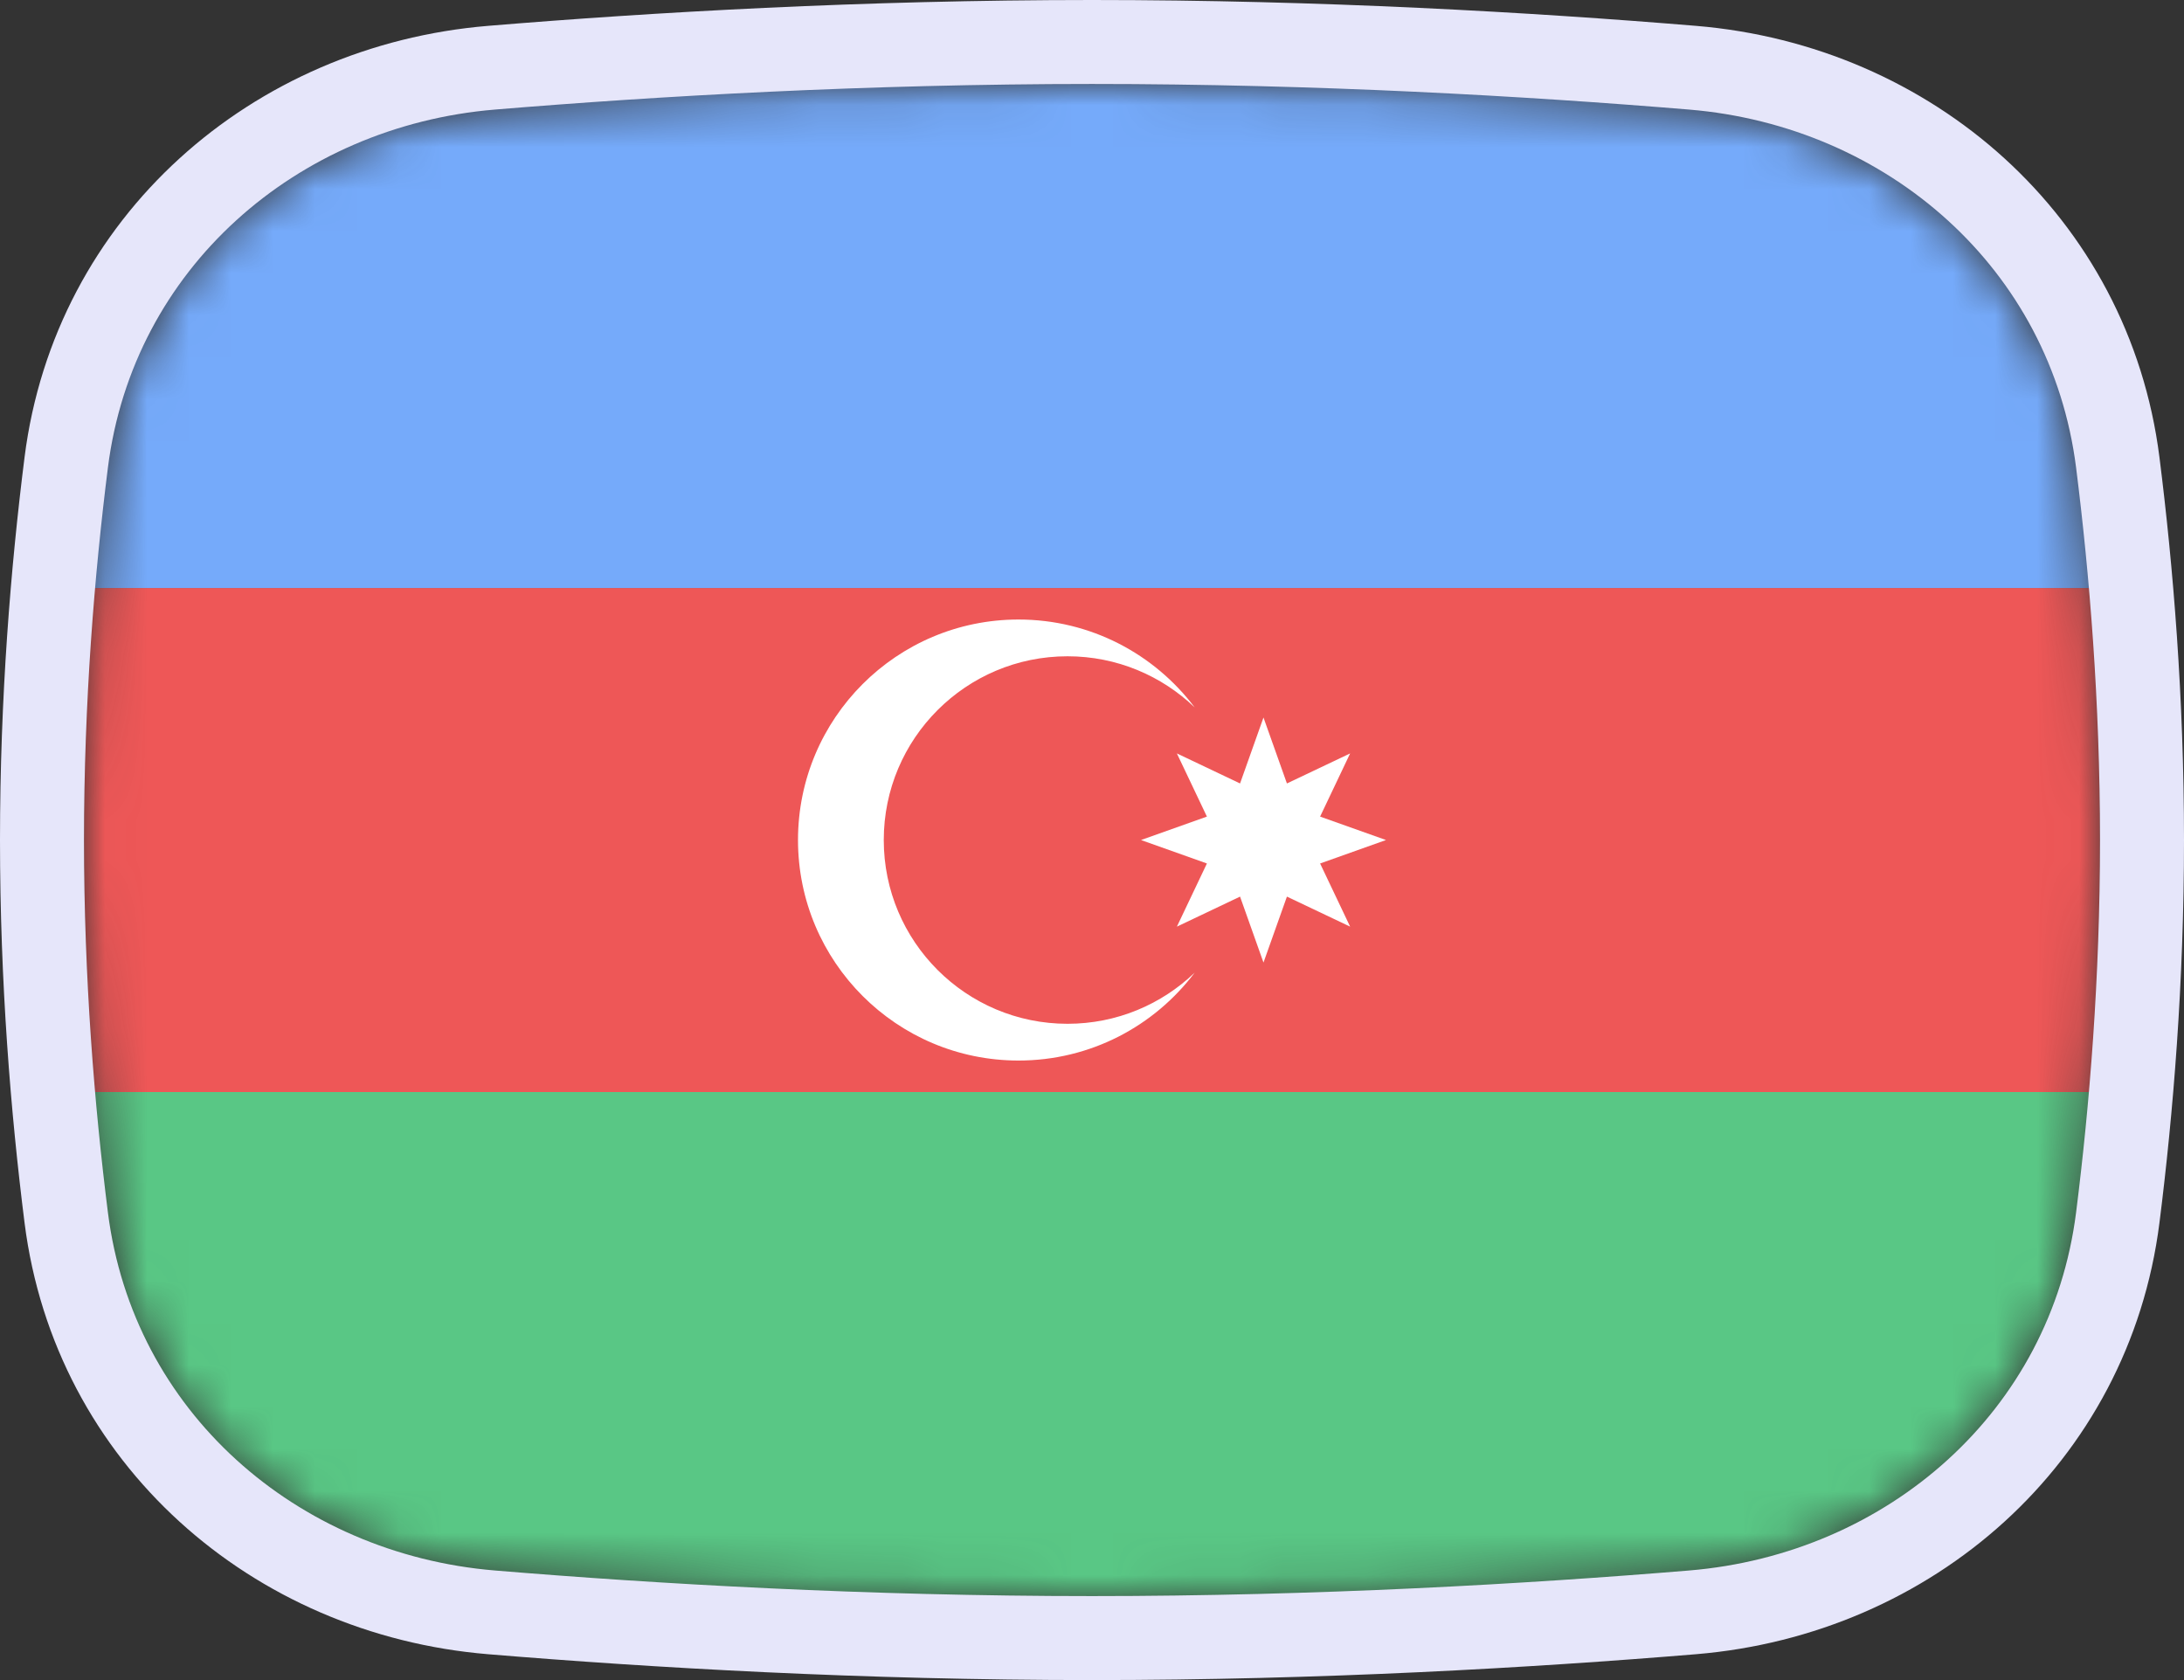 <svg width="52" height="40" viewBox="0 0 52 40" fill="none" xmlns="http://www.w3.org/2000/svg">
<rect x="0" y="0" width="52" height="40" fill="#333333" stroke="none"/>
<mask id="mask0_1_29818" style="mask-type:alpha" maskUnits="userSpaceOnUse" x="2" y="2" width="48" height="36">
<path d="M2.569 11.136C3.167 6.412 7.042 3.002 11.786 2.609C15.641 2.289 20.62 2 26 2C31.38 2 36.359 2.289 40.214 2.609C44.959 3.002 48.833 6.412 49.431 11.136C49.752 13.676 50 16.704 50 20C50 23.296 49.752 26.324 49.431 28.864C48.833 33.587 44.959 36.998 40.214 37.391C36.359 37.711 31.38 38 26 38C20.62 38 15.641 37.711 11.786 37.391C7.042 36.998 3.167 33.587 2.569 28.864C2.248 26.324 2 23.296 2 20C2 16.704 2.248 13.676 2.569 11.136Z" fill="#00D0BF"/>
</mask>
<g mask="url(#mask0_1_29818)">
<rect x="2" y="26" width="48" height="12" fill="#59C785"/>
<rect x="2" y="14" width="48" height="12" fill="#EE5757"/>
<path fill-rule="evenodd" clip-rule="evenodd" d="M28.444 23.158C27.486 24.429 25.964 25.25 24.25 25.25C21.351 25.25 19 22.899 19 20C19 17.101 21.351 14.75 24.25 14.75C25.964 14.75 27.486 15.571 28.444 16.842C27.658 16.088 26.591 15.625 25.417 15.625C23 15.625 21.042 17.584 21.042 20C21.042 22.416 23 24.375 25.417 24.375C26.591 24.375 27.658 23.912 28.444 23.158Z" fill="white"/>
<path d="M30.083 17.083L30.641 18.653L32.146 17.938L31.431 19.442L33 20L31.431 20.558L32.146 22.062L30.641 21.347L30.083 22.917L29.525 21.347L28.021 22.062L28.736 20.558L27.167 20L28.736 19.442L28.021 17.938L29.525 18.653L30.083 17.083Z" fill="white"/>
<rect x="2" y="2" width="48" height="12" fill="#75AAFA"/>
</g>
<path d="M26 1C20.585 1 15.578 1.291 11.704 1.612C6.531 2.041 2.239 5.777 1.577 11.01C1.252 13.584 1 16.655 1 20C1 23.345 1.252 26.416 1.577 28.99C2.239 34.223 6.531 37.959 11.704 38.388C15.578 38.709 20.585 39 26 39C31.415 39 36.422 38.709 40.297 38.388C45.469 37.959 49.761 34.223 50.423 28.99C50.748 26.416 51 23.345 51 20C51 16.655 50.748 13.584 50.423 11.01C49.761 5.777 45.469 2.041 40.297 1.612C36.422 1.291 31.415 1 26 1Z" stroke="#E6E6FA" stroke-width="2"/>
</svg>
